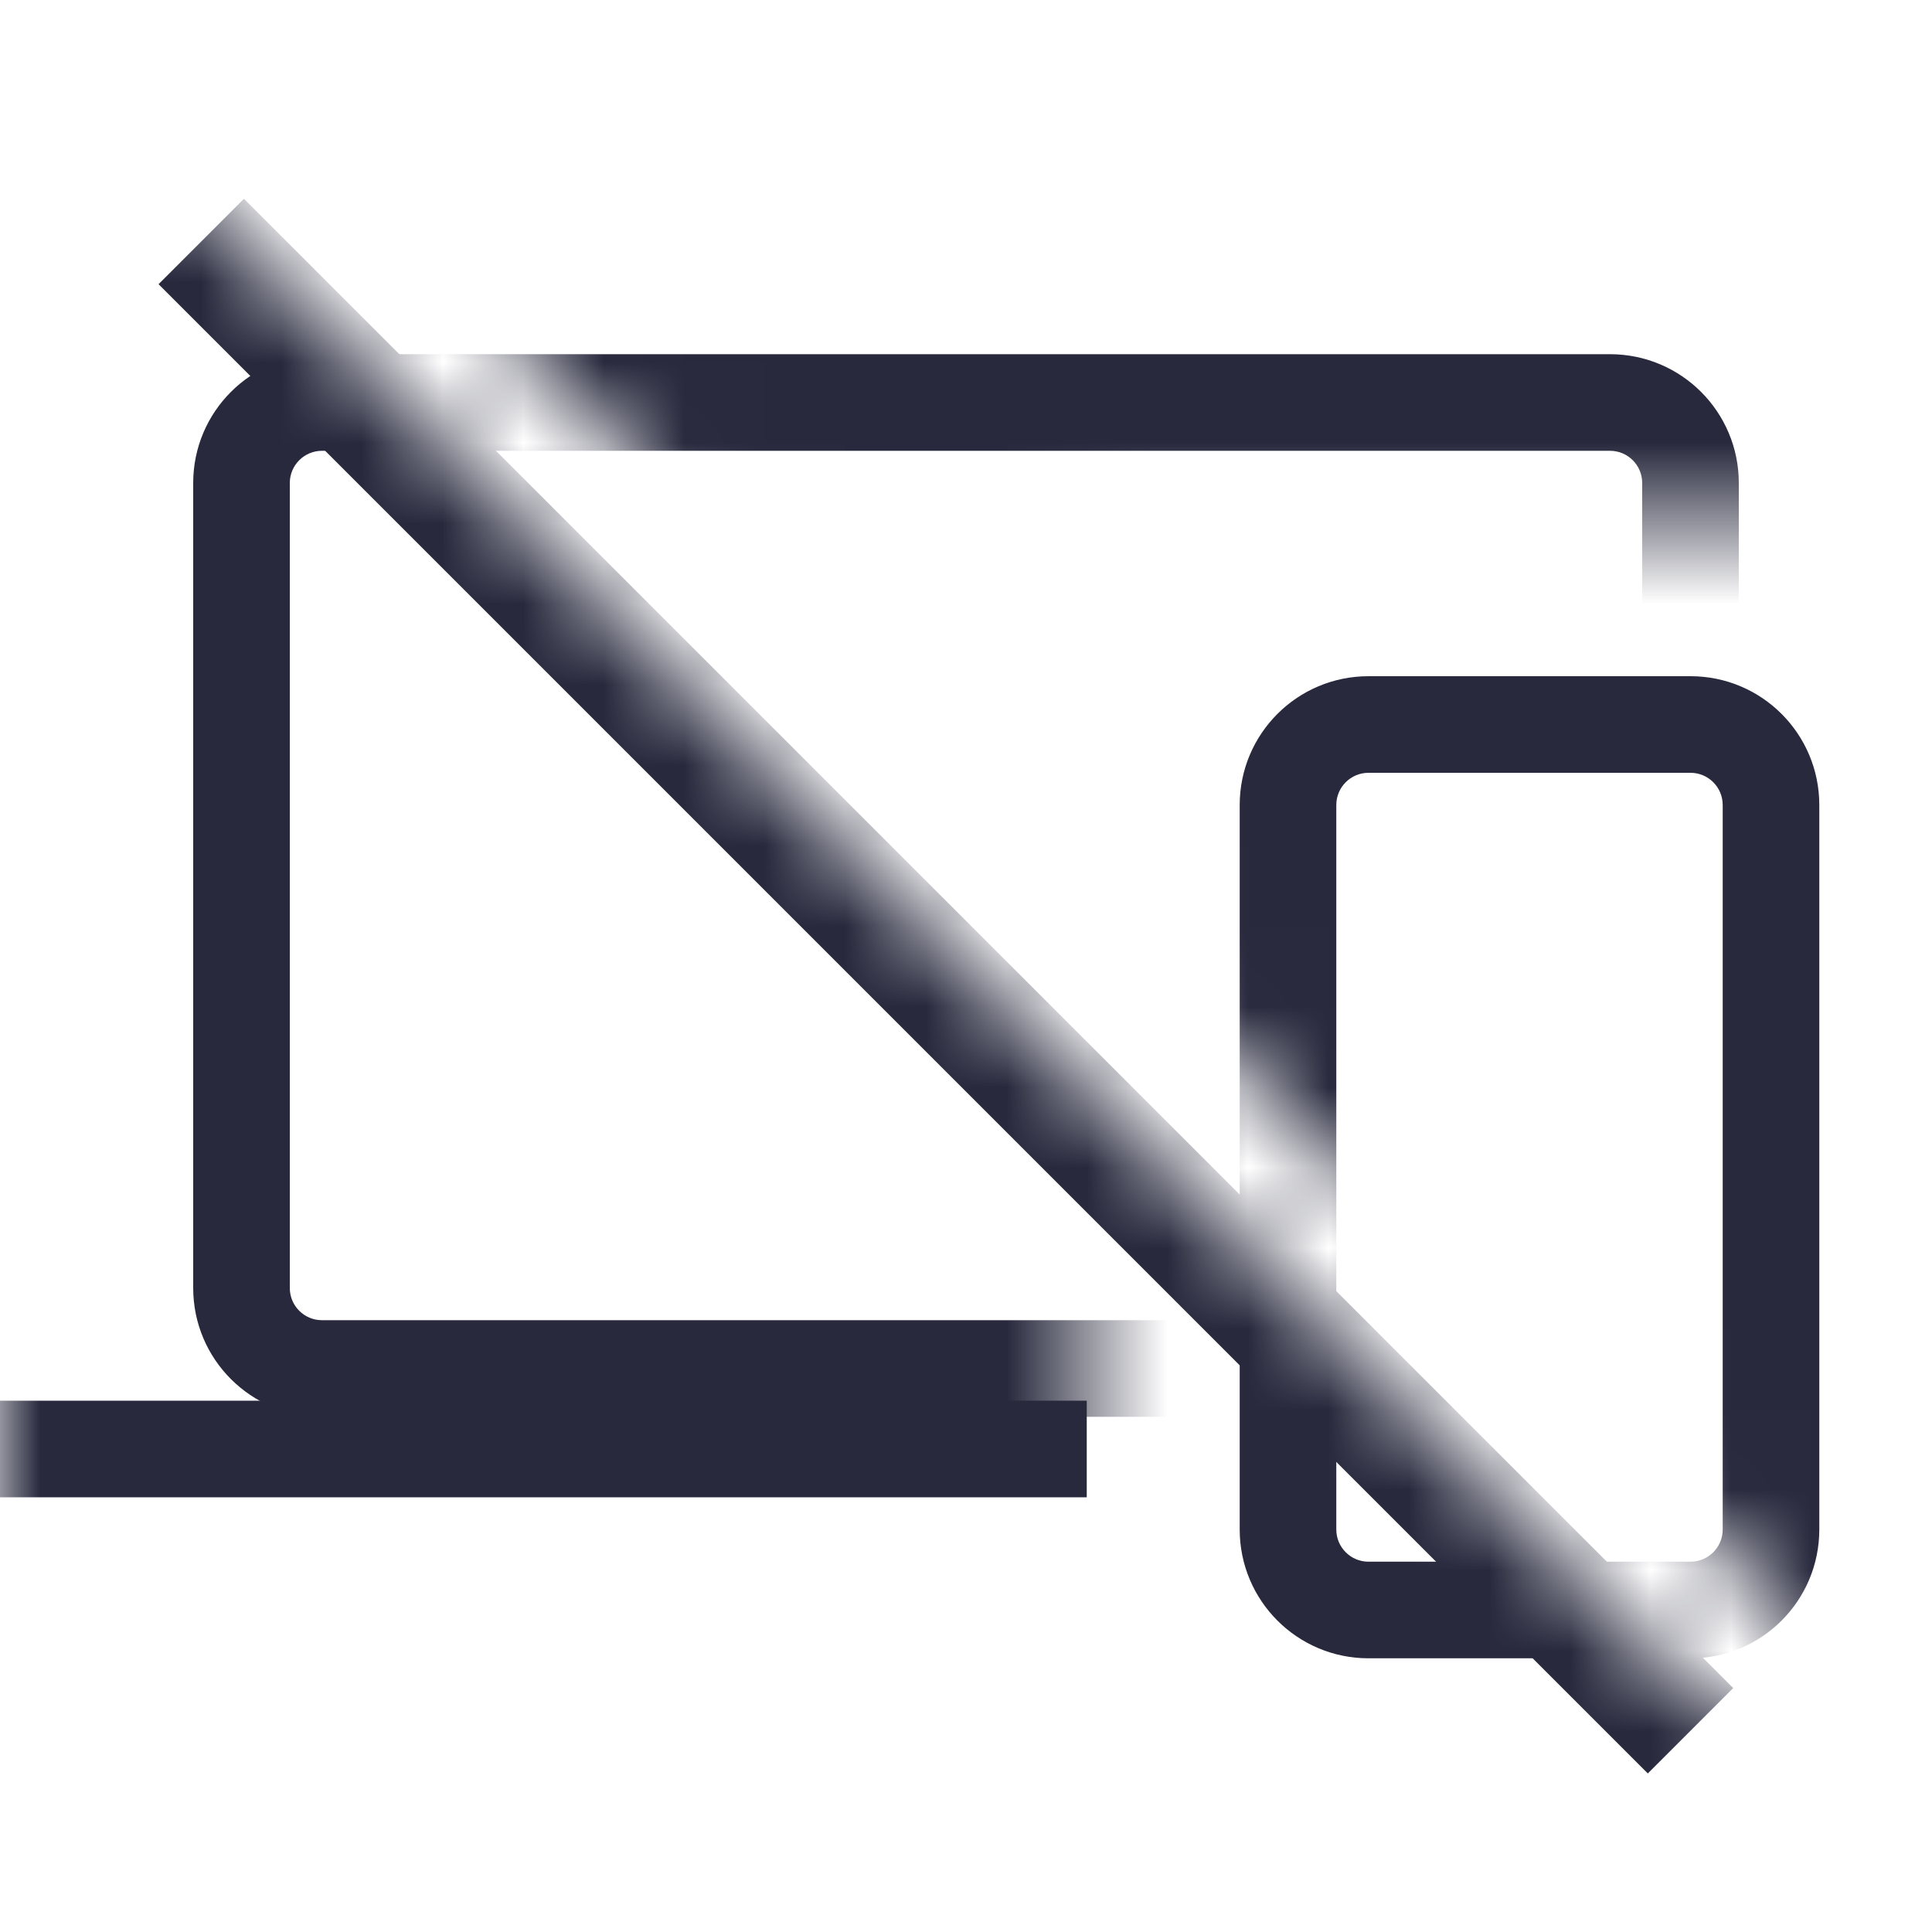 <svg width="24" height="24" viewBox="0 0 24 24" fill="none" xmlns="http://www.w3.org/2000/svg">
<mask id="mask0_402_13636" style="mask-type:alpha" maskUnits="userSpaceOnUse" x="0" y="0" width="24" height="24">
<path d="M21.503 21.5L0.003 0L0 24H24V0H5.698V3.576L22.645 20.523L21.503 21.5Z" fill="white"/>
</mask>
<g mask="url(#mask0_402_13636)">
<path d="M2.5 3L21 21.5" stroke="#28293D" stroke-width="1.5"/>
<path d="M13.5 17.4L-5.24538e-08 17.4L5.24536e-08 18.6L13.5 18.6L13.5 17.4Z" fill="#28293D"/>
<mask id="mask1_402_13636" style="mask-type:alpha" maskUnits="userSpaceOnUse" x="1" y="3" width="22" height="17">
<path d="M1 19.5V3H23V6.5H13.5V19.5H1Z" fill="white"/>
</mask>
<g mask="url(#mask1_402_13636)">
<path d="M20 5V4.4V5ZM20 4.4H4V5.6H20V4.4ZM2.4 6V16H3.6V6H2.4ZM4 17.6H20V16.4H4V17.6ZM20.4 6V16H21.6V6H20.4ZM20 17.6C20.884 17.6 21.6 16.884 21.6 16H20.4C20.4 16.221 20.221 16.4 20 16.4V17.6ZM4 4.4C3.116 4.4 2.4 5.116 2.4 6H3.6C3.6 5.779 3.779 5.6 4 5.6V4.4ZM20 5.6C20.221 5.6 20.4 5.779 20.4 6H21.6C21.6 5.116 20.884 4.4 20 4.4V5.6ZM2.4 16C2.4 16.884 3.116 17.6 4 17.6V16.4C3.779 16.4 3.6 16.221 3.6 16H2.4Z" fill="#28293D"/>
</g>
<path d="M18.4 9L18.4 9.6L18.4 9ZM19.6 9L19.6 9.6L19.6 9ZM17 20.6L21 20.6L21 19.4L17 19.4L17 20.6ZM22.6 19L22.6 10L21.4 10L21.4 19L22.6 19ZM15.4 10L15.4 19L16.6 19L16.6 10L15.4 10ZM18.4 8.4L17 8.4L17 9.6L18.4 9.6L18.4 8.4ZM21 8.4L19.6 8.4L19.6 9.6L21 9.6L21 8.4ZM19.6 8.4L18.4 8.4L18.4 9.6L19.6 9.6L19.6 8.4ZM22.6 10C22.6 9.116 21.884 8.4 21 8.4L21 9.6C21.221 9.6 21.4 9.779 21.4 10L22.6 10ZM21 20.6C21.884 20.6 22.6 19.884 22.6 19L21.4 19C21.4 19.221 21.221 19.4 21 19.4L21 20.6ZM17 19.4C16.779 19.4 16.6 19.221 16.6 19L15.4 19C15.4 19.884 16.116 20.6 17 20.6L17 19.4ZM16.6 10C16.6 9.779 16.779 9.6 17 9.6L17 8.4C16.116 8.4 15.4 9.116 15.4 10L16.6 10Z" fill="#28293D"/>
</g>
</svg>
